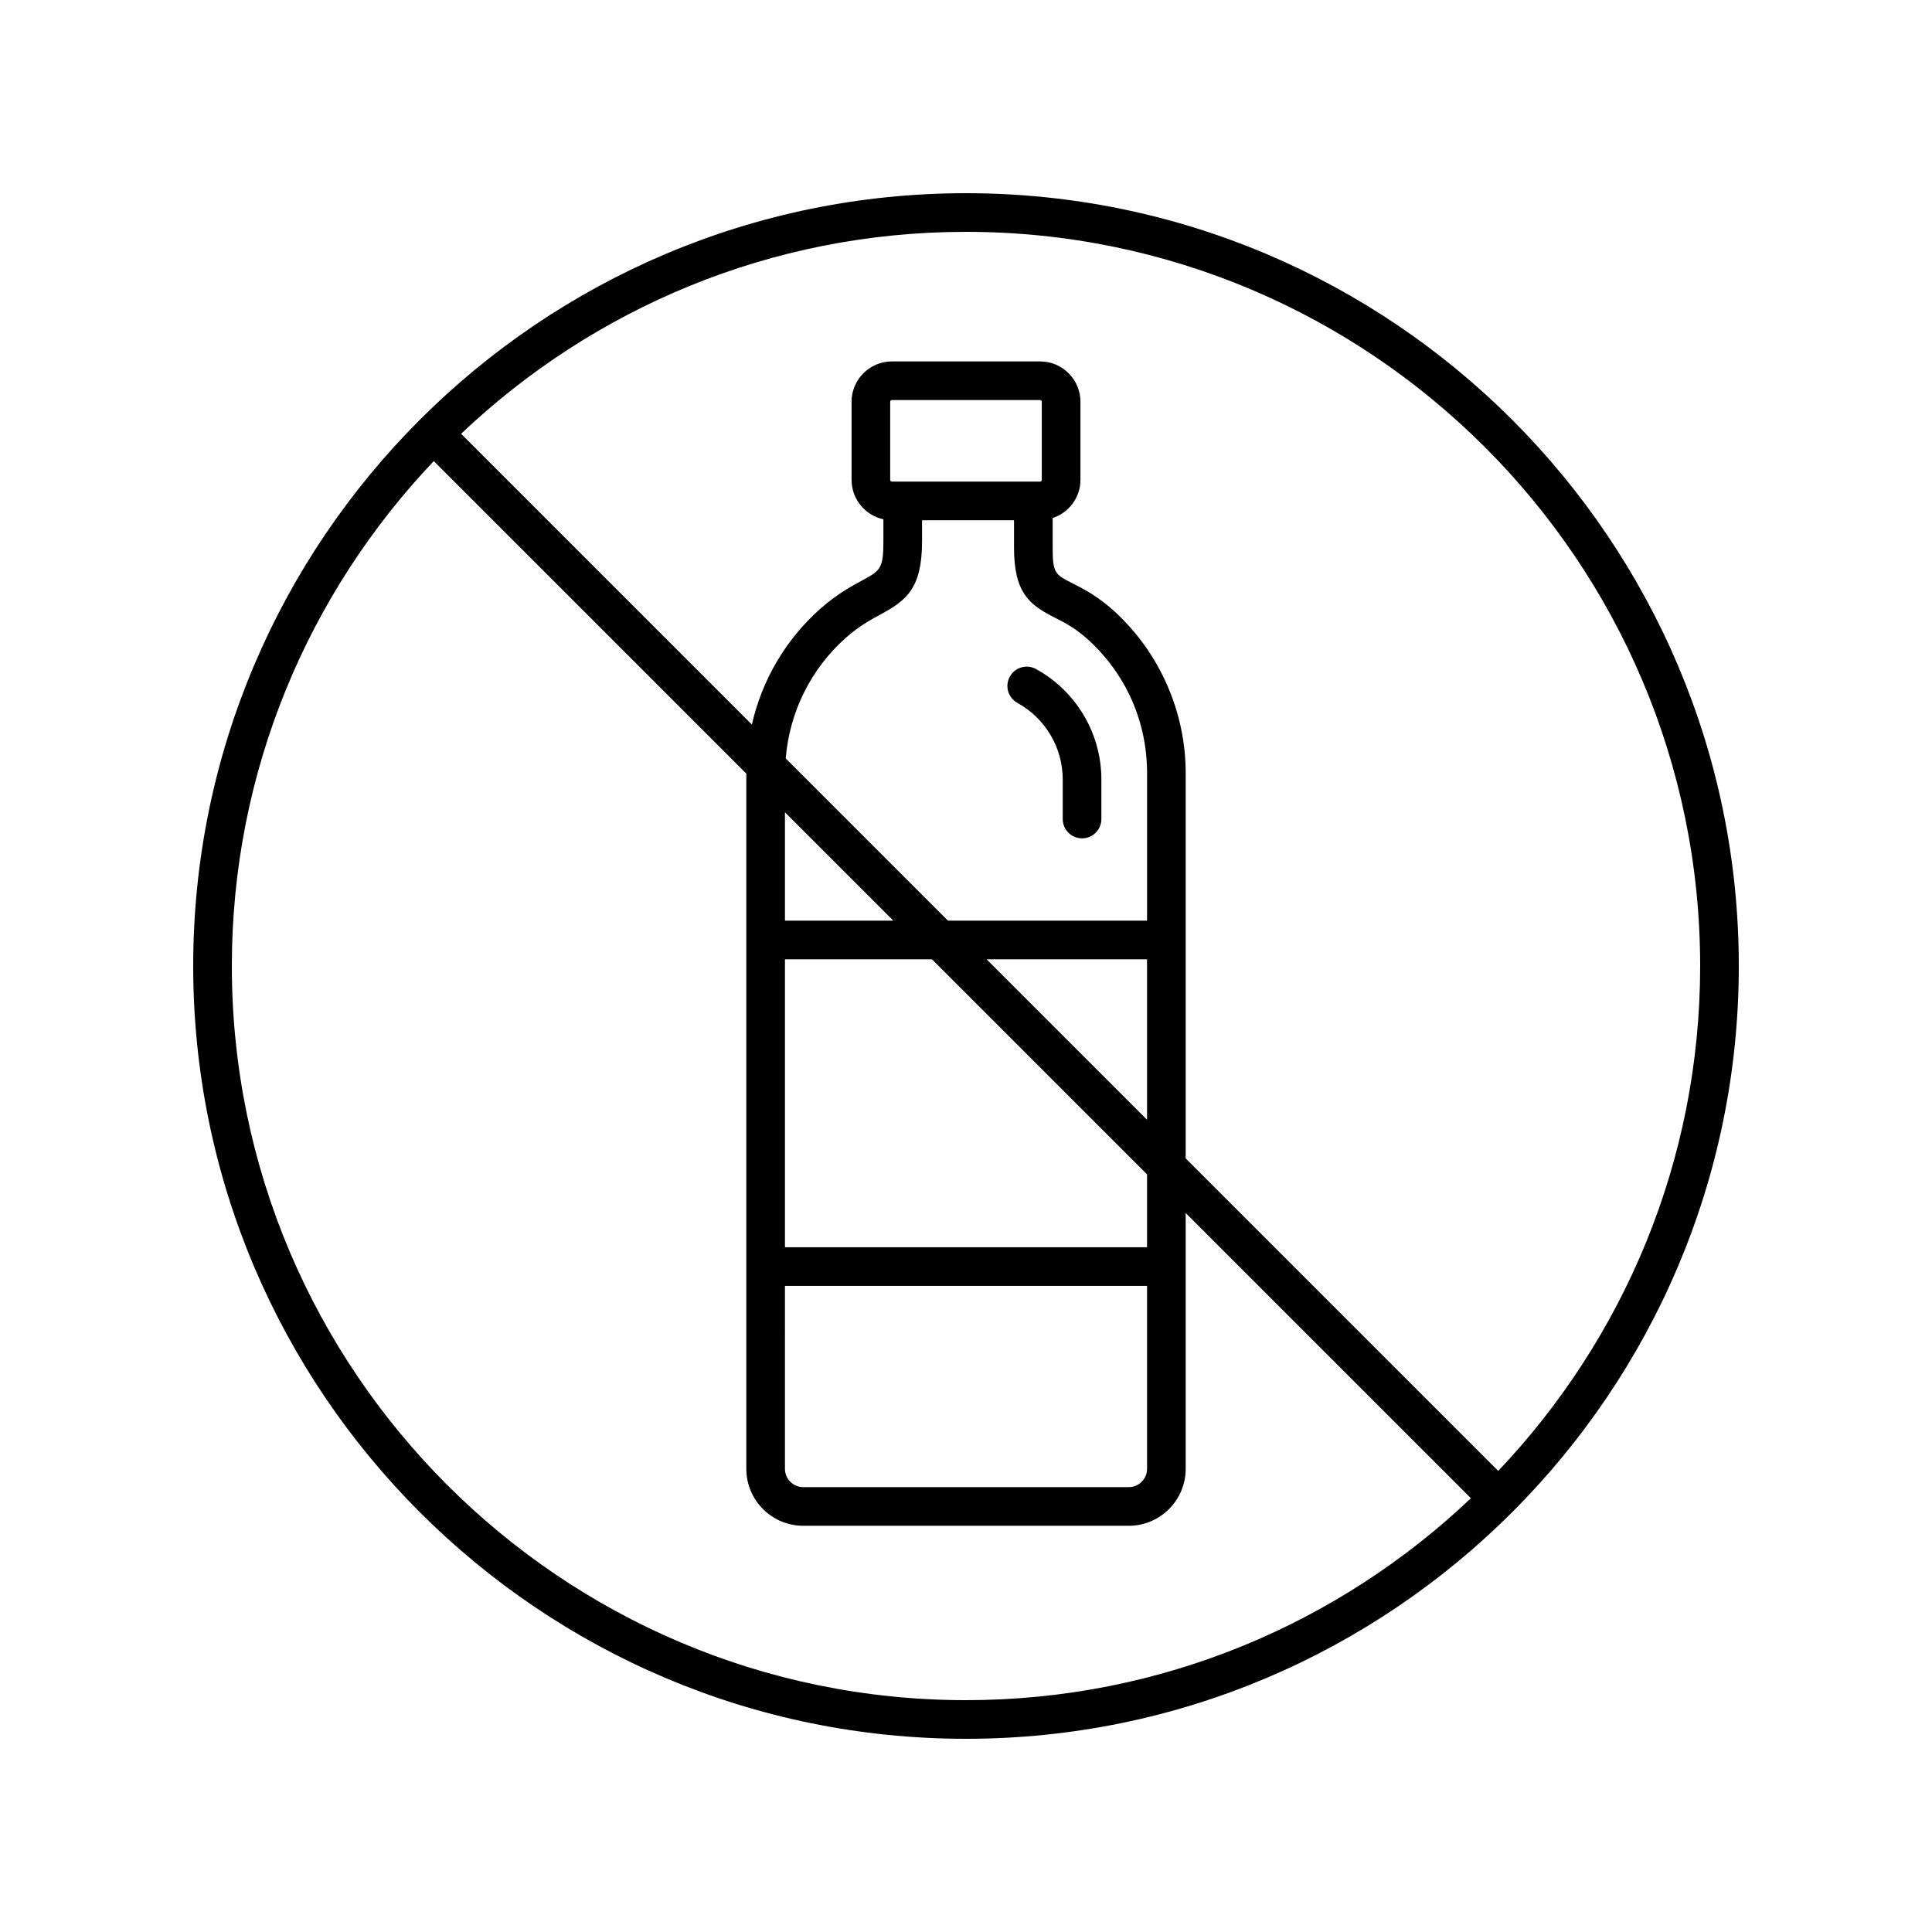 <svg xmlns="http://www.w3.org/2000/svg" xmlns:xlink="http://www.w3.org/1999/xlink" version="1.1" x="0px" y="0px" viewBox="0 0 100 100" style="enable-background:new 0 0 100 100;" xml:space="preserve"><path d="M52.66,36.381c1.448,0.798,2.347,2.317,2.347,3.965v2.047c0,0.552,0.448,1,1,1  s1-0.448,1-1v-2.047c0-2.376-1.296-4.566-3.381-5.716  c-0.484-0.268-1.092-0.09-1.358,0.393C52,35.507,52.177,36.115,52.66,36.381z"/><path d="M50,10c-22.056,0-40,17.944-40,40s17.944,40,40,40s40-17.944,40-40S72.056,10,50,10z M12,50  c0-10.118,3.982-19.317,10.452-26.134l16.177,16.177v35.984  c0,1.625,1.322,2.947,2.947,2.947h16.848c1.625,0,2.947-1.322,2.947-2.947V62.785  L76.134,77.548C69.317,84.018,60.118,88,50,88C29.047,88,12,70.953,12,50z M53.923,24.839  c0,0.049-0.04,0.088-0.088,0.088h-7.671c-0.048,0-0.088-0.04-0.088-0.088v-4.044  c0-0.049,0.04-0.088,0.088-0.088h7.671c0.048,0,0.088,0.04,0.088,0.088V24.839z   M47.725,28.017v-1.089h4.761v1.429c0,2.365,0.833,2.964,2.103,3.608  c0.517,0.262,1.103,0.559,1.785,1.191c1.933,1.792,2.998,4.227,2.998,6.858  v7.64H49.068l-8.399-8.399c0.195-2.391,1.298-4.634,3.109-6.241  c0.686-0.608,1.27-0.924,1.785-1.203C46.908,31.083,47.725,30.464,47.725,28.017z   M40.629,66.558h18.742v9.469c0,0.522-0.425,0.947-0.947,0.947H41.576  c-0.522,0-0.947-0.425-0.947-0.947V66.558z M59.371,64.558H40.629V49.654h7.611  l11.131,11.131V64.558z M51.068,49.654h8.303v8.303L51.068,49.654z M46.24,47.654  h-5.611v-5.611L46.24,47.654z M77.548,76.134L61.371,59.957V40.014  c0-3.148-1.326-6.182-3.638-8.325c-0.887-0.822-1.669-1.219-2.24-1.508  c-0.873-0.443-1.007-0.511-1.007-1.825v-1.543c0.832-0.275,1.438-1.051,1.438-1.974  v-4.044c0-1.151-0.937-2.088-2.088-2.088h-7.671c-1.151,0-2.088,0.937-2.088,2.088  v4.044c0,1,0.708,1.837,1.648,2.04v1.137c0,1.432-0.17,1.524-1.114,2.035  c-0.549,0.297-1.302,0.705-2.16,1.466c-1.791,1.589-3.013,3.691-3.534,5.985  l-15.05-15.05C30.683,15.982,39.882,12,50,12c20.953,0,38,17.047,38,38  C88,60.118,84.018,69.317,77.548,76.134z"/></svg>